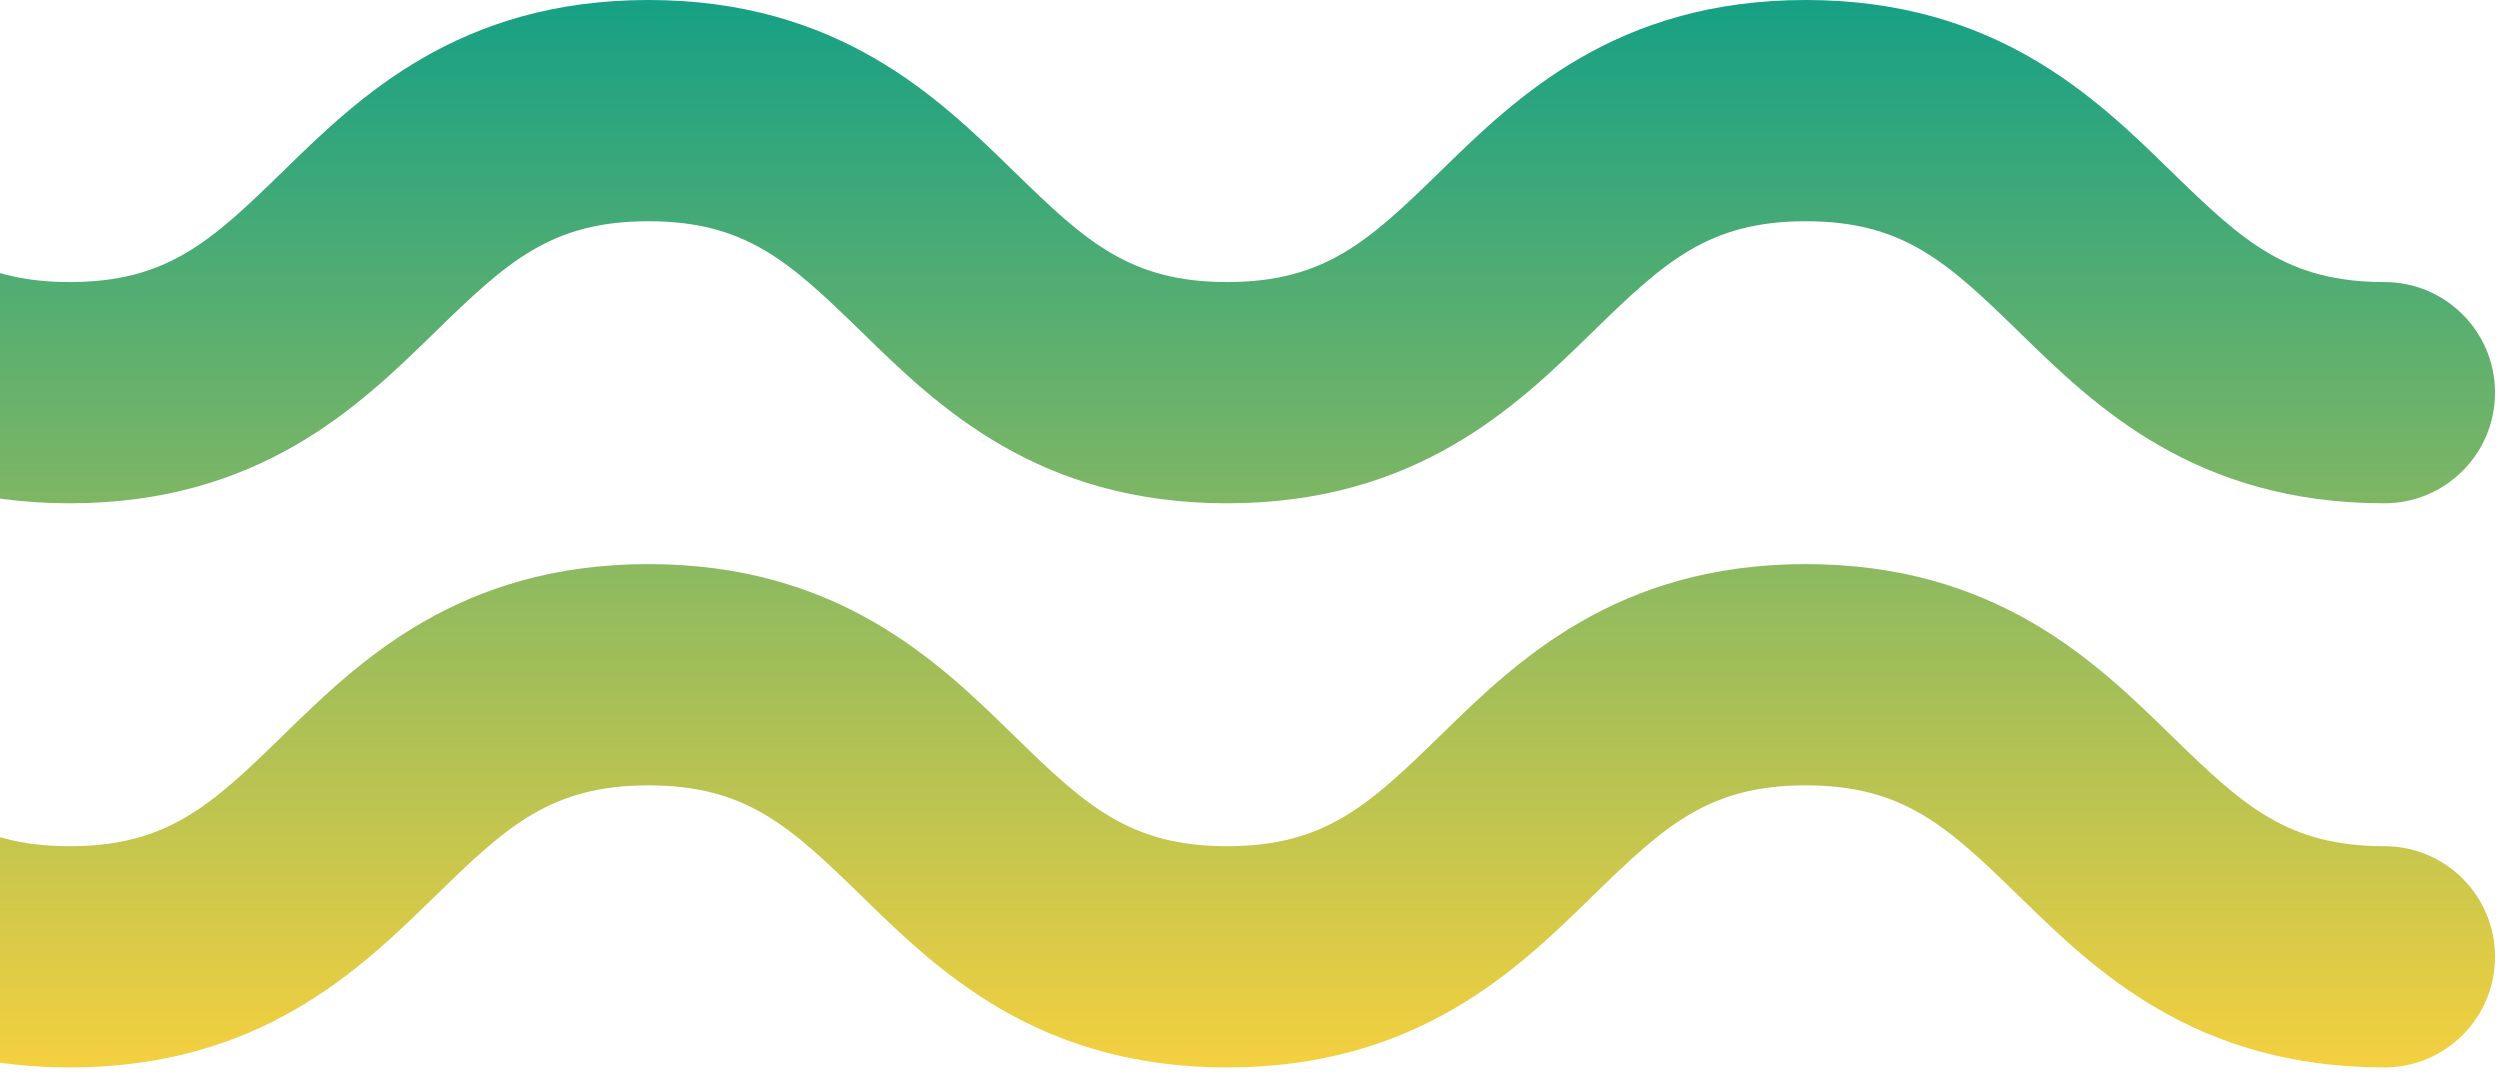 <svg width="113" height="49" viewBox="0 0 113 49" fill="none" xmlns="http://www.w3.org/2000/svg">
<path fill-rule="evenodd" clip-rule="evenodd" d="M107.775 22.749C110.537 22.749 112.775 20.511 112.775 17.749C112.775 14.988 110.537 12.749 107.775 12.749C103.387 12.749 101.388 10.913 98.188 7.794L98.058 7.668C94.73 4.422 90.195 -9.87038e-07 81.62 -1.36183e-06C73.046 -1.73661e-06 68.513 4.422 65.185 7.667L65.055 7.794C61.857 10.912 59.857 12.749 55.465 12.749C51.073 12.749 49.074 10.912 45.876 7.794L45.745 7.667C42.418 4.422 37.884 -3.27361e-06 29.31 -3.64838e-06C20.732 -4.02336e-06 16.196 4.423 12.868 7.67L12.74 7.794C9.54 10.914 7.543 12.749 3.155 12.749C-1.237 12.749 -3.236 10.912 -6.435 7.794L-6.565 7.667C-9.892 4.422 -14.426 -5.56015e-06 -23 -5.93493e-06C-25.761 -6.05564e-06 -28 2.239 -28 5C-28 7.761 -25.761 10 -23 10C-18.612 10 -16.615 11.836 -13.415 14.955L-13.287 15.079C-9.959 18.326 -5.423 22.749 3.155 22.749C11.729 22.749 16.263 18.327 19.59 15.082L19.721 14.955C22.919 11.837 24.918 10 29.31 10C33.698 10 35.696 11.836 38.895 14.955L39.023 15.079C42.351 18.326 46.887 22.749 55.465 22.749C64.044 22.749 68.579 18.326 71.908 15.079L72.035 14.955C75.235 11.836 77.232 10 81.62 10C86.009 10 88.008 11.836 91.208 14.955L91.337 15.081C94.666 18.327 99.201 22.749 107.775 22.749ZM107.775 48.248C110.537 48.248 112.775 46.009 112.775 43.248C112.775 40.486 110.537 38.248 107.775 38.248C103.387 38.248 101.388 36.411 98.188 33.292L98.058 33.166C94.73 29.921 90.195 25.498 81.62 25.498C73.046 25.498 68.513 29.921 65.185 33.166L65.055 33.293C61.857 36.411 59.857 38.248 55.465 38.248C51.073 38.248 49.074 36.411 45.876 33.293L45.745 33.166C42.418 29.921 37.884 25.498 29.31 25.498C20.732 25.498 16.196 29.922 12.868 33.168L12.74 33.293C9.54 36.412 7.543 38.248 3.155 38.248C-1.237 38.248 -3.236 36.411 -6.435 33.293L-6.565 33.166C-9.892 29.921 -14.426 25.498 -23 25.498C-25.761 25.498 -28 27.737 -28 30.498C-28 33.26 -25.761 35.498 -23 35.498C-18.612 35.498 -16.615 37.334 -13.415 40.453L-13.287 40.578C-9.959 43.824 -5.423 48.248 3.155 48.248C11.729 48.248 16.263 43.826 19.59 40.58L19.721 40.453C22.919 37.335 24.918 35.498 29.31 35.498C33.698 35.498 35.696 37.334 38.895 40.453L39.023 40.578C42.351 43.824 46.887 48.248 55.465 48.248C64.044 48.248 68.579 43.824 71.908 40.578L72.035 40.453C75.235 37.334 77.232 35.498 81.62 35.498C86.009 35.498 88.008 37.335 91.208 40.454L91.337 40.58C94.666 43.825 99.201 48.248 107.775 48.248Z" fill="url(#paint0_linear_1_12461)"/>
<defs>
<linearGradient id="paint0_linear_1_12461" x1="42.388" y1="-3.07674e-06" x2="42.388" y2="48.248" gradientUnits="userSpaceOnUse">
<stop stop-color="#16A085"/>
<stop offset="1" stop-color="#F4D03F"/>
</linearGradient>
</defs>
</svg>
